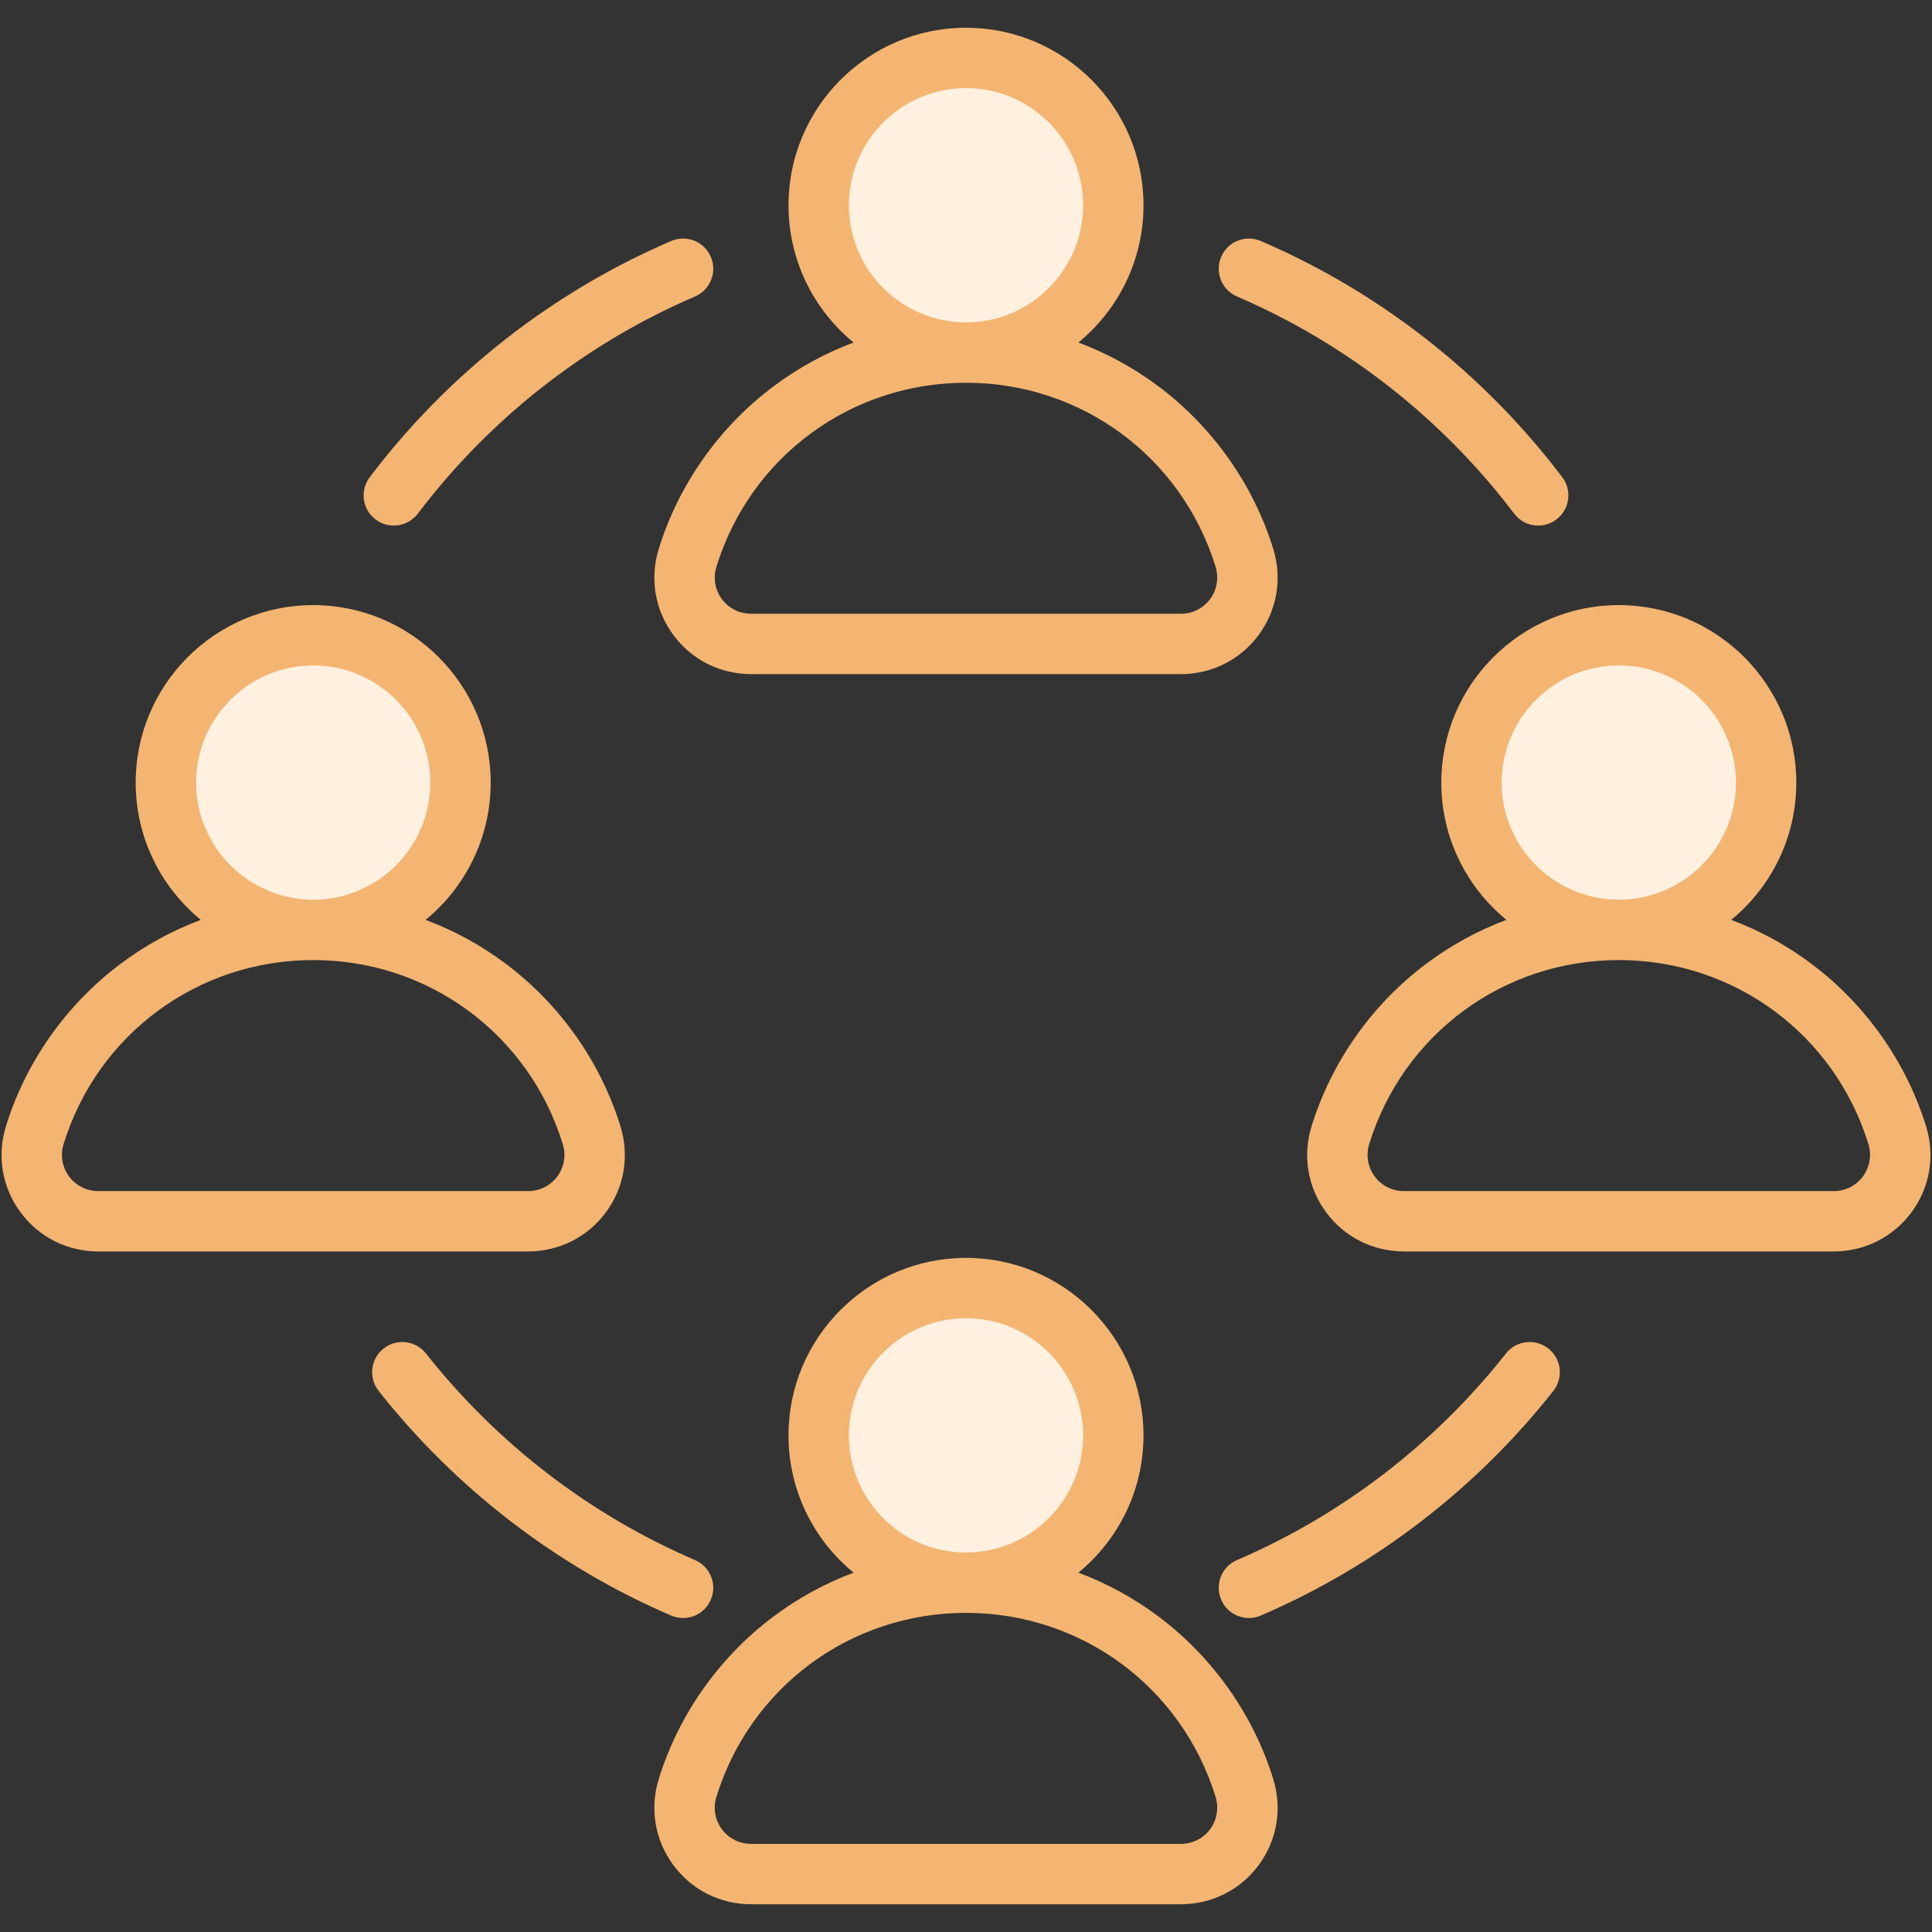 <svg width="56" height="56" viewBox="0 0 56 56" fill="none" xmlns="http://www.w3.org/2000/svg">
<rect x="0" y="0" width="56" height="56" fill="#333333" stroke="none"/>
<path fill-rule="evenodd" clip-rule="evenodd" d="M9.078 18.96C11.131 18.96 12.801 20.63 12.801 22.683C12.801 24.736 11.132 26.406 9.078 26.406C7.026 26.406 5.355 24.736 5.355 22.683C5.355 20.631 7.026 18.96 9.078 18.96ZM24.277 5.948C24.277 3.895 25.947 2.226 28 2.226C30.053 2.226 31.723 3.895 31.723 5.948C31.723 8.002 30.054 9.671 28 9.671C25.946 9.671 24.277 8.002 24.277 5.948ZM31.723 41.605C31.723 43.657 30.055 45.327 27.998 45.328C25.945 45.327 24.277 43.657 24.277 41.605C24.277 39.552 25.947 37.882 28 37.882C30.053 37.882 31.723 39.552 31.723 41.605ZM43.199 22.683C43.199 20.63 44.869 18.96 46.922 18.96C48.975 18.96 50.645 20.63 50.645 22.683C50.645 24.737 48.975 26.406 46.922 26.406C44.869 26.406 43.199 24.737 43.199 22.683Z" fill="#FFF0E0"/>
<path fill-rule="evenodd" clip-rule="evenodd" d="M35.233 52.078C34.246 48.892 31.34 46.751 28.002 46.75C28.001 46.75 28.001 46.75 28 46.75C27.999 46.75 27.999 46.75 27.998 46.75C24.659 46.751 21.753 48.892 20.767 52.078C20.666 52.405 20.722 52.747 20.922 53.019C21.122 53.29 21.433 53.446 21.775 53.446H34.224C34.566 53.446 34.877 53.29 35.077 53.019C35.276 52.747 35.333 52.405 35.233 52.078ZM27.998 45C27.999 45 27.999 45 28 45C28.001 45 28.001 45 28.002 45C29.873 44.999 31.395 43.477 31.395 41.605C31.395 39.734 29.872 38.21 28 38.21C26.127 38.21 24.605 39.734 24.605 41.605C24.605 43.477 26.126 44.999 27.998 45ZM36.904 51.56C37.172 52.423 37.019 53.334 36.486 54.057C35.953 54.78 35.128 55.196 34.224 55.196H21.775C20.871 55.196 20.047 54.78 19.514 54.057C18.981 53.334 18.828 52.423 19.096 51.56C19.671 49.7 20.851 48.029 22.419 46.857C23.138 46.317 23.919 45.892 24.742 45.585C23.591 44.64 22.855 43.208 22.855 41.605C22.855 38.769 25.163 36.46 28 36.46C30.837 36.46 33.145 38.769 33.145 41.605C33.145 43.208 32.409 44.64 31.258 45.585C32.08 45.892 32.862 46.317 33.581 46.857C35.148 48.029 36.328 49.7 36.904 51.56ZM2.854 34.525H15.303C15.645 34.525 15.956 34.368 16.156 34.097C16.356 33.825 16.412 33.483 16.311 33.156C15.325 29.97 12.417 27.828 9.078 27.828C5.739 27.828 2.831 29.97 1.845 33.156C1.744 33.483 1.8 33.825 2 34.097C2.2 34.368 2.511 34.525 2.854 34.525ZM5.683 22.684C5.683 24.556 7.207 26.078 9.078 26.078C10.95 26.078 12.473 24.556 12.473 22.684C12.473 20.812 10.95 19.288 9.078 19.288C7.207 19.288 5.683 20.812 5.683 22.684ZM15.302 36.274H2.854C1.949 36.274 1.125 35.859 0.592 35.136C0.059 34.412 -0.094 33.502 0.174 32.639C0.749 30.778 1.929 29.107 3.497 27.935C4.217 27.395 4.997 26.97 5.82 26.663C4.669 25.719 3.933 24.286 3.933 22.684C3.933 19.847 6.241 17.539 9.078 17.539C11.915 17.539 14.223 19.847 14.223 22.684C14.223 24.286 13.487 25.719 12.336 26.663C13.159 26.97 13.94 27.395 14.659 27.935C16.226 29.107 17.406 30.778 17.982 32.639C18.25 33.502 18.097 34.412 17.565 35.136C17.03 35.859 16.206 36.274 15.302 36.274ZM54.155 33.156C53.168 29.97 50.261 27.828 46.922 27.828C43.583 27.828 40.676 29.97 39.688 33.156C39.588 33.483 39.644 33.825 39.844 34.097C40.045 34.368 40.355 34.525 40.697 34.525H53.147C53.489 34.525 53.799 34.368 53.999 34.097C54.199 33.825 54.255 33.483 54.155 33.156ZM43.526 22.684C43.526 24.556 45.049 26.078 46.922 26.078C48.794 26.078 50.317 24.556 50.317 22.684C50.317 20.812 48.794 19.288 46.922 19.288C45.049 19.288 43.526 20.812 43.526 22.684ZM55.408 35.136C54.874 35.859 54.049 36.274 53.146 36.274H40.697C39.793 36.274 38.969 35.859 38.436 35.136C37.903 34.412 37.75 33.502 38.018 32.639C38.593 30.778 39.773 29.107 41.34 27.935C42.06 27.395 42.841 26.97 43.664 26.663C42.513 25.719 41.777 24.286 41.777 22.684C41.777 19.847 44.085 17.539 46.922 17.539C49.759 17.539 52.067 19.847 52.067 22.684C52.067 24.286 51.331 25.719 50.18 26.663C51.002 26.97 51.784 27.395 52.503 27.935C54.069 29.107 55.25 30.778 55.826 32.639C56.094 33.502 55.941 34.412 55.408 35.136ZM20.922 17.363C21.122 17.634 21.433 17.79 21.775 17.79H34.224C34.566 17.79 34.877 17.634 35.077 17.363C35.276 17.091 35.333 16.748 35.233 16.422C34.246 13.236 31.339 11.094 28 11.094C24.661 11.094 21.753 13.236 20.767 16.422C20.666 16.748 20.722 17.091 20.922 17.363ZM24.605 5.949C24.605 7.822 26.127 9.344 28 9.344C29.872 9.344 31.395 7.821 31.395 5.949C31.395 4.077 29.872 2.554 28 2.554C26.127 2.554 24.605 4.077 24.605 5.949ZM19.096 15.904C19.671 14.044 20.851 12.373 22.419 11.2C23.138 10.661 23.919 10.235 24.742 9.928C23.591 8.984 22.855 7.551 22.855 5.949C22.855 3.113 25.163 0.804 28 0.804C30.837 0.804 33.145 3.113 33.145 5.949C33.145 7.551 32.409 8.984 31.258 9.928C32.08 10.235 32.862 10.661 33.581 11.2C35.148 12.373 36.328 14.044 36.904 15.904C37.172 16.767 37.019 17.677 36.486 18.401C35.953 19.124 35.128 19.54 34.224 19.54H21.775C20.871 19.54 20.047 19.124 19.514 18.401C18.981 17.677 18.828 16.767 19.096 15.904ZM19.799 46.899C19.683 46.899 19.566 46.876 19.453 46.828C16.145 45.406 13.213 43.154 10.975 40.316C10.675 39.936 10.74 39.386 11.119 39.088C11.498 38.788 12.048 38.852 12.348 39.232C14.407 41.843 17.103 43.913 20.145 45.219C20.589 45.41 20.794 45.925 20.603 46.368C20.461 46.7 20.138 46.899 19.799 46.899ZM35.855 8.594C35.411 8.402 35.205 7.888 35.397 7.444C35.587 7 36.101 6.794 36.545 6.986C39.99 8.465 43.011 10.831 45.282 13.831C45.574 14.216 45.499 14.765 45.114 15.056C44.955 15.176 44.771 15.234 44.585 15.234C44.321 15.234 44.059 15.115 43.888 14.887C41.799 12.13 39.021 9.953 35.855 8.594ZM10.886 15.056C10.501 14.765 10.426 14.216 10.717 13.831C12.989 10.831 16.01 8.465 19.453 6.986C19.898 6.794 20.413 7 20.603 7.444C20.794 7.888 20.589 8.402 20.145 8.594C16.979 9.953 14.201 12.13 12.112 14.887C11.94 15.115 11.678 15.234 11.413 15.234C11.23 15.234 11.044 15.176 10.886 15.056ZM45.025 40.316C42.785 43.155 39.854 45.406 36.545 46.827C36.433 46.876 36.316 46.899 36.201 46.899C35.862 46.899 35.539 46.7 35.397 46.368C35.205 45.925 35.411 45.41 35.855 45.219C38.896 43.913 41.592 41.843 43.65 39.232C43.95 38.852 44.5 38.788 44.88 39.087C45.259 39.386 45.324 39.936 45.025 40.316Z" fill="#F4B572"/>
</svg>
